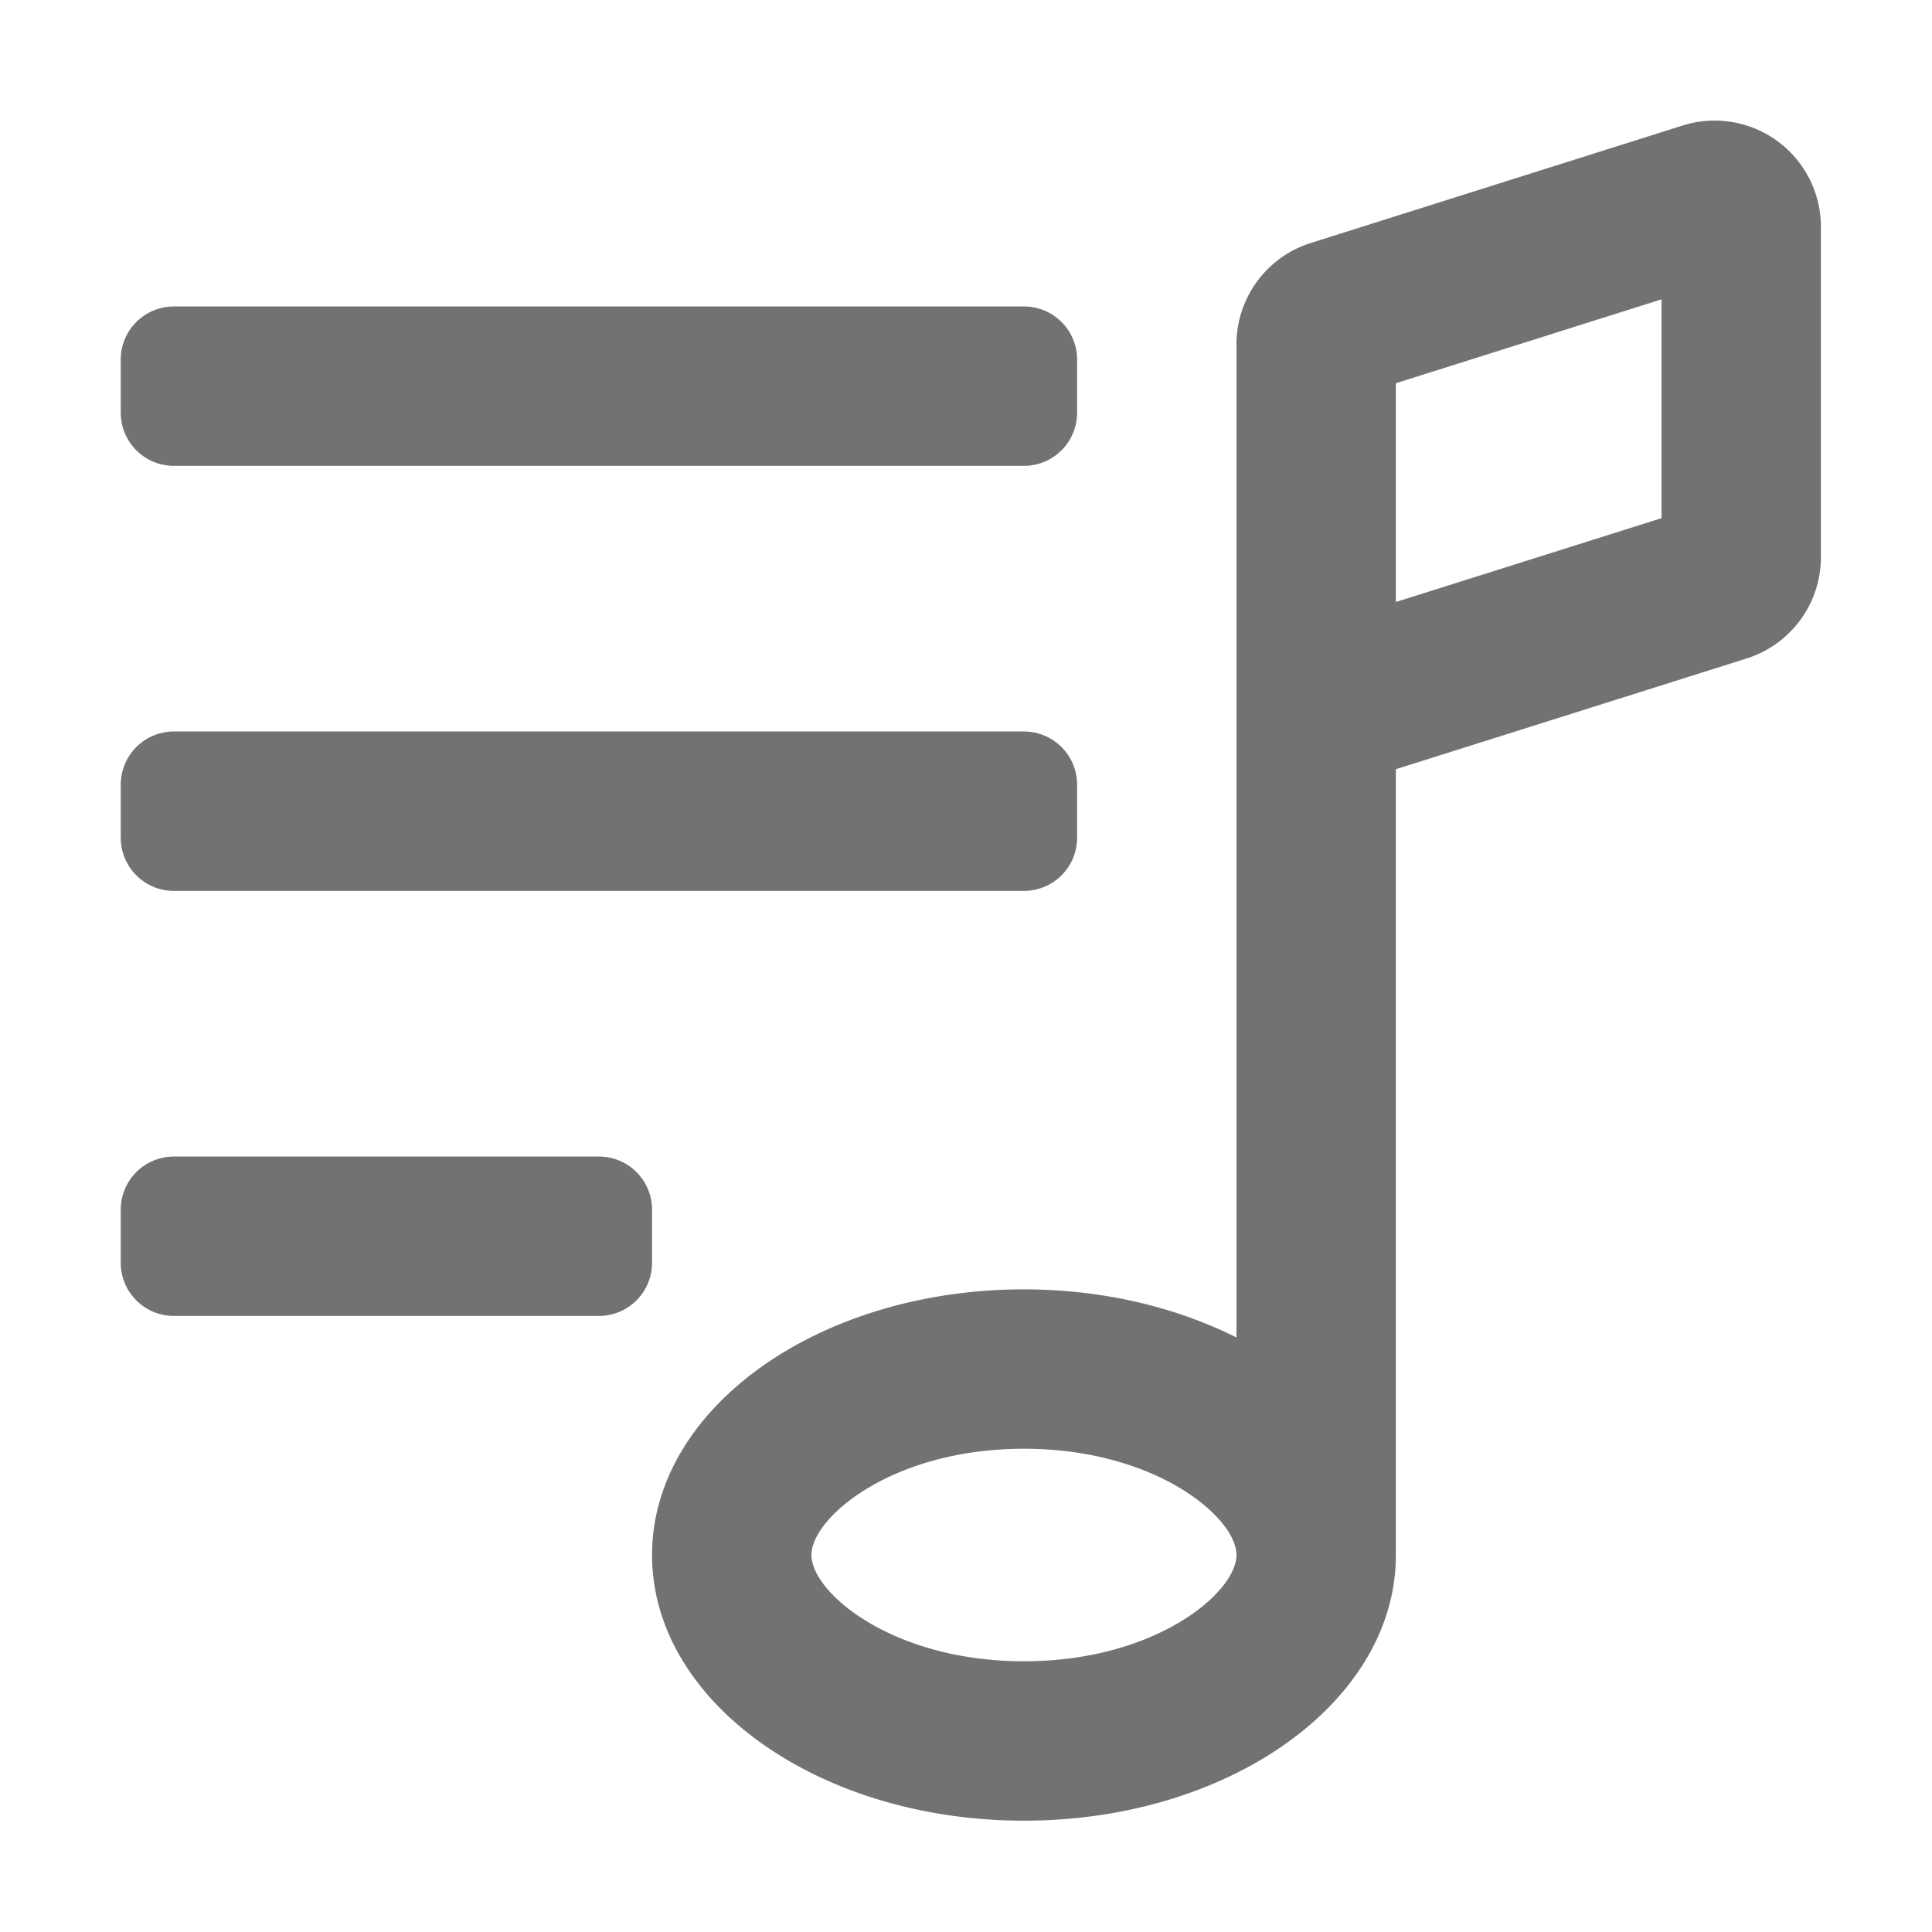 ﻿<?xml version='1.0' encoding='UTF-8'?>
<svg viewBox="-2 -1.996 32 31.997" xmlns="http://www.w3.org/2000/svg">
  <g transform="matrix(0.055, 0, 0, 0.055, 0, 0)">
    <path d="M470.36, 1.51L358.36, 36.89A32 32 0 0 0 336, 67.36L336, 366.48C317.84, 357.41 295.84, 352 272, 352C210.14, 352 160, 387.82 160, 432C160, 476.18 210.14, 512 272, 512C333.86, 512 384, 476.18 384, 432L384, 195.36L489.64, 162A32 32 0 0 0 512, 131.48L512, 32A32 32 0 0 0 470.36, 1.51zM272, 464C232.3, 464 208, 443.28 208, 432C208, 420.72 232.3, 400 272, 400C311.7, 400 336, 420.72 336, 432C336, 443.28 311.7, 464 272, 464zM464, 119.75L384, 145L384, 79.12L464, 53.86zM16, 104L272, 104A16 16 0 0 0 288, 88L288, 72A16 16 0 0 0 272, 56L16, 56A16 16 0 0 0 0, 72L0, 88A16 16 0 0 0 16, 104zM16, 232L272, 232A16 16 0 0 0 288, 216L288, 200A16 16 0 0 0 272, 184L16, 184A16 16 0 0 0 0, 200L0, 216A16 16 0 0 0 16, 232zM160, 328A16 16 0 0 0 144, 312L16, 312A16 16 0 0 0 0, 328L0, 344A16 16 0 0 0 16, 360L144, 360A16 16 0 0 0 160, 344z" fill="#727272" fill-opacity="1" class="Black" />
  </g>
</svg>